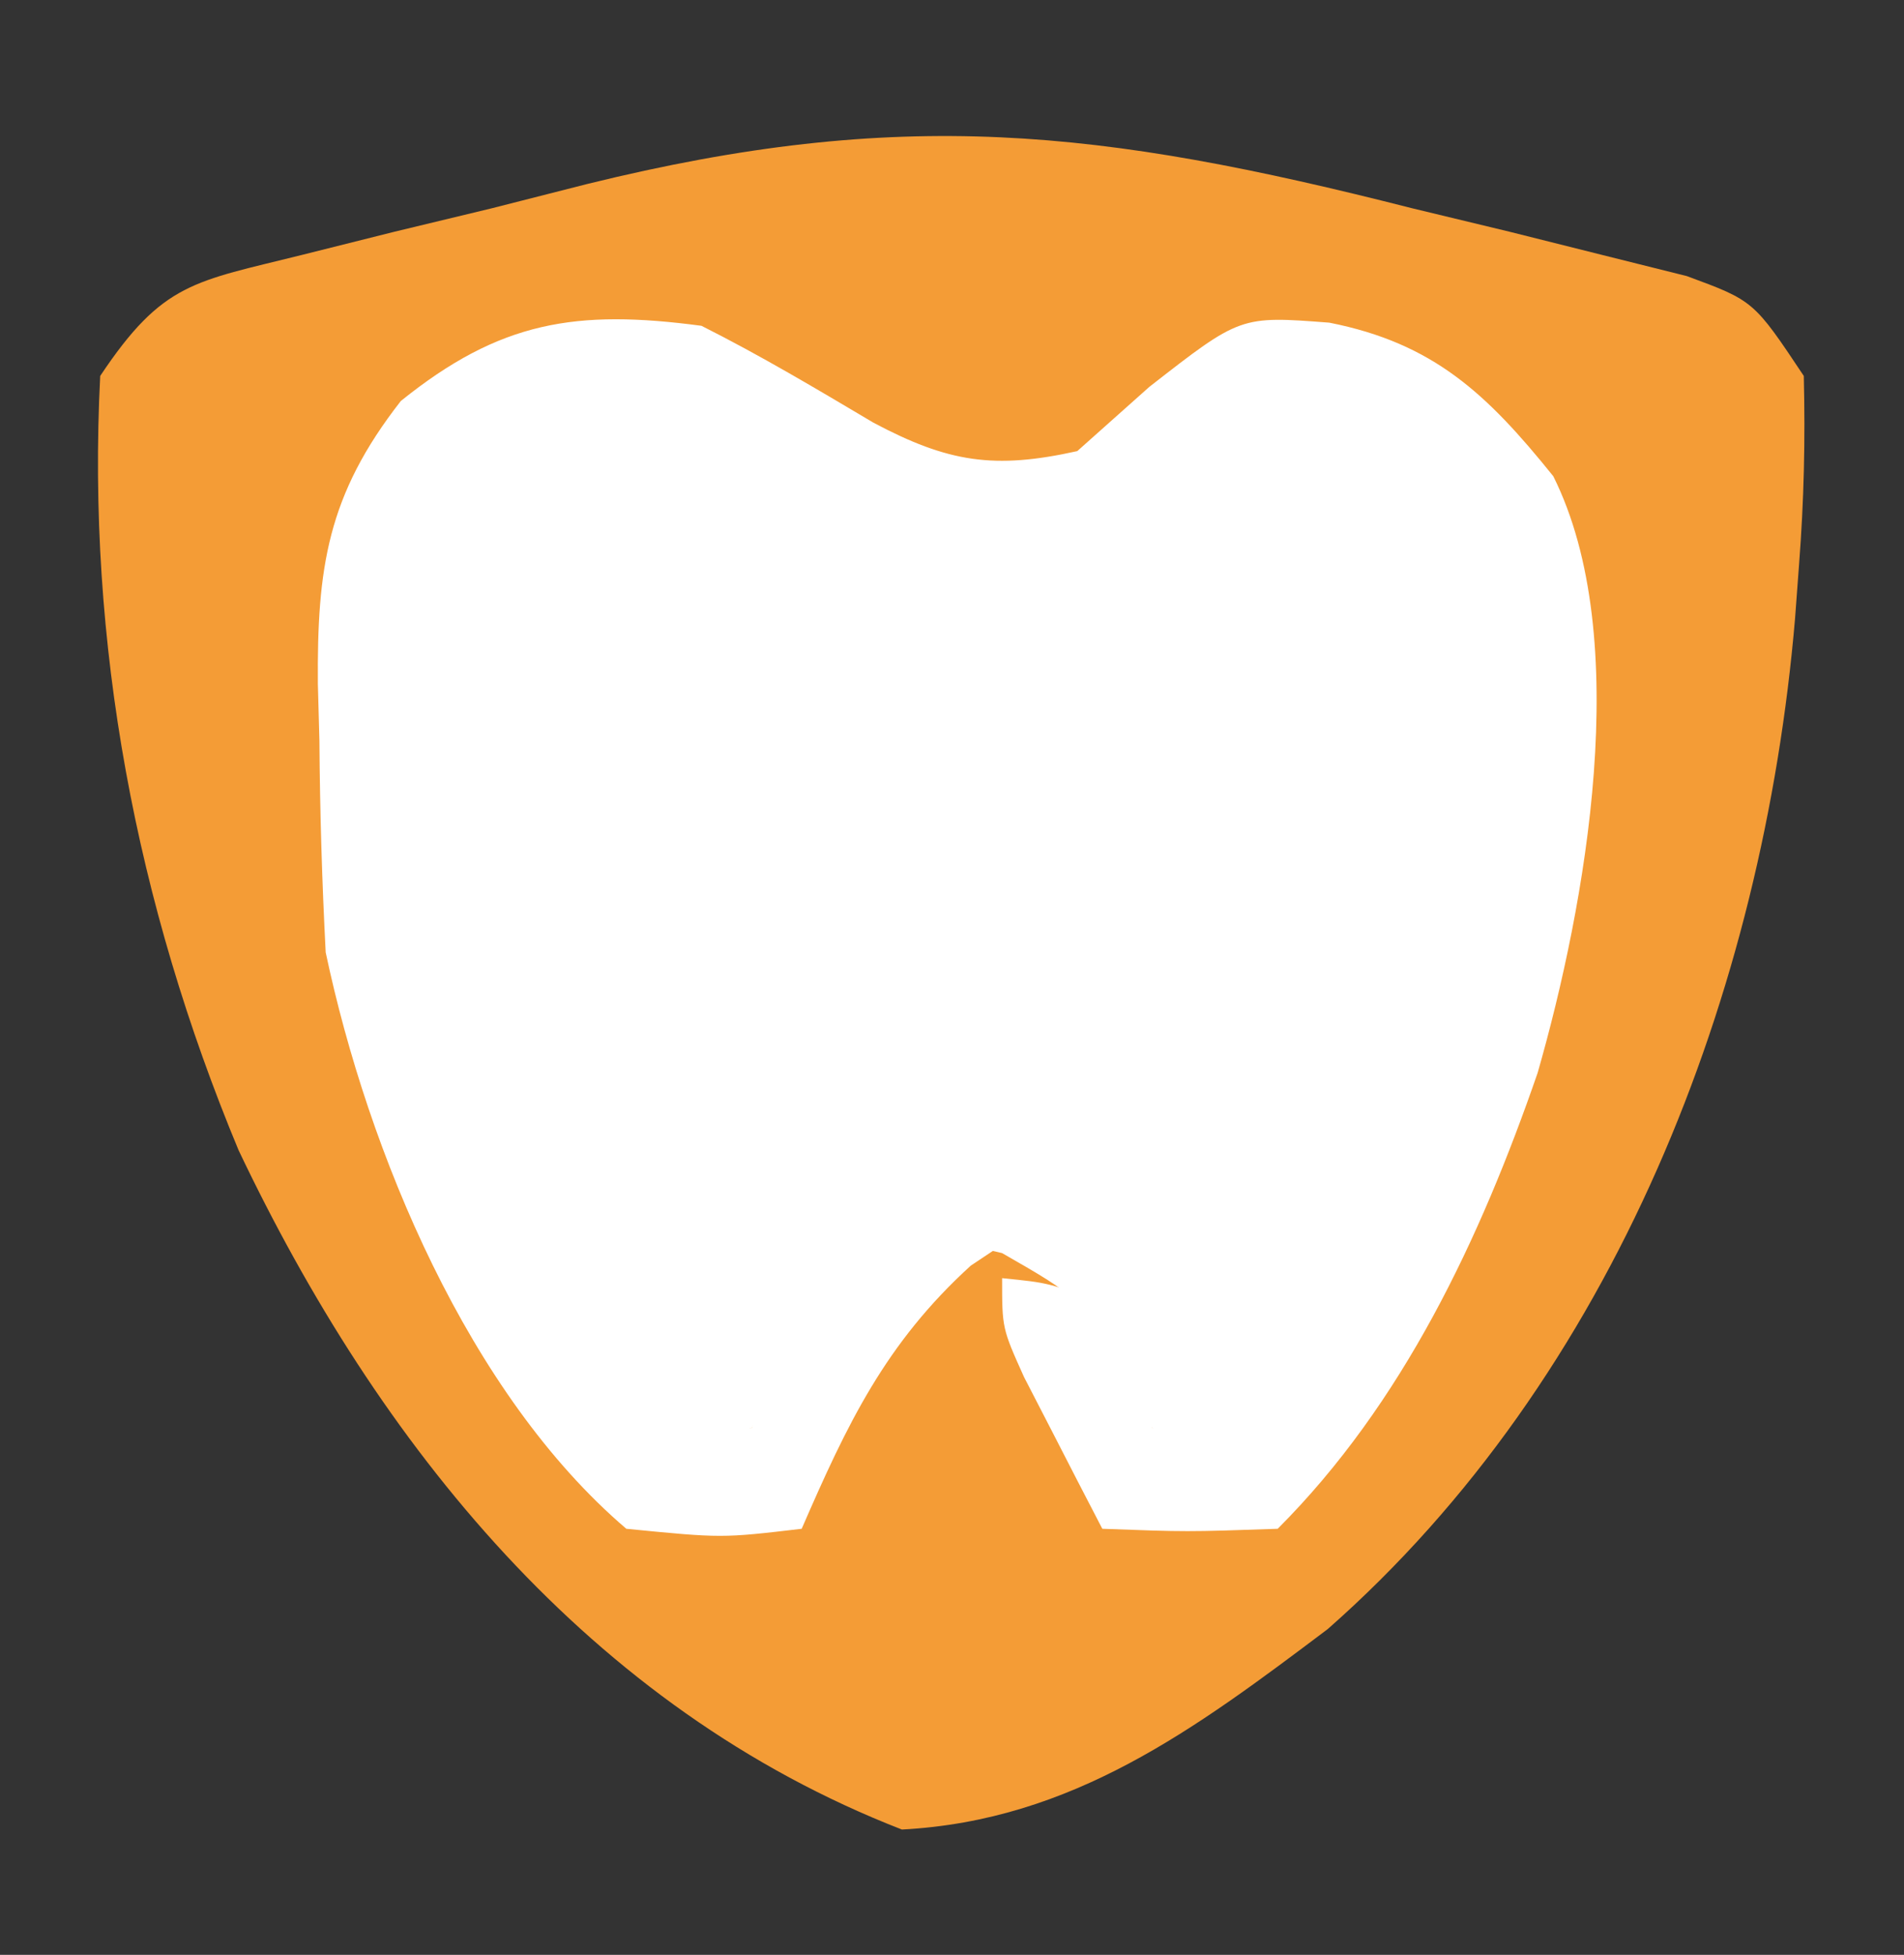 <?xml version="1.0" encoding="UTF-8"?>
<svg version="1.1" xmlns="http://www.w3.org/2000/svg" width="76" height="78">
<rect width="100%" height="100%" fill="#333333" stroke="none"/>
<path d="M0 0 C1.283 0.309 2.565 0.617 3.887 0.936 C5.107 1.242 6.328 1.548 7.586 1.863 C8.698 2.141 9.809 2.418 10.955 2.704 C13.625 3.688 13.625 3.688 15.625 6.688 C15.687 9.251 15.633 11.643 15.438 14.188 C15.384 14.907 15.331 15.627 15.276 16.369 C14.006 31.292 8.079 46.61 -3.375 56.688 C-8.678 60.683 -13.567 64.329 -20.375 64.688 C-32.857 59.836 -41.275 49.312 -46.852 37.582 C-50.945 27.755 -52.922 17.352 -52.375 6.688 C-49.876 2.94 -48.622 2.933 -44.336 1.863 C-43.115 1.557 -41.894 1.251 -40.637 0.936 C-39.354 0.627 -38.071 0.318 -36.75 0 C-35.491 -0.32 -34.231 -0.641 -32.934 -0.971 C-20.412 -4.052 -12.509 -3.182 0 0 Z " fill="#f49c36" transform="translate(56.375,8.312)"/>
<path d="M0 0 C2.727 0.896 5.337 1.917 8 3 C8.99 3.33 9.98 3.66 11 4 C13.131 2.975 13.131 2.975 15.312 1.5 C18.417 -0.312 19.704 -0.995 23.375 -1.062 C26.521 0.211 27.313 1.079 29 4 C30.684 15.551 27.891 25.765 21.938 35.75 C20 38 20 38 17.75 38.875 C17.172 38.916 16.595 38.958 16 39 C15.567 38.216 15.134 37.432 14.688 36.625 C13.108 33.783 13.108 33.783 10 32 C7.543 31.416 7.543 31.416 5 32 C2.893 34.224 1.367 36.265 0 39 C-1.805 38.797 -1.805 38.797 -4 38 C-5.633 35.891 -5.633 35.891 -7.125 33.25 C-7.871 31.958 -7.871 31.958 -8.633 30.641 C-12.991 22.224 -14.047 13.411 -13 4 C-9.632 -1.684 -5.937 -1.659 0 0 Z " fill="#fff" transform="translate(30,18)"/>
<path d="M0 0 C2.36 1.186 4.596 2.52 6.867 3.867 C9.855 5.454 11.692 5.735 15 5 C16.423 3.732 16.423 3.732 17.875 2.438 C21.511 -0.398 21.511 -0.398 25.062 -0.125 C29.214 0.694 31.349 2.707 34 6 C37.233 12.467 35.294 23.125 33.375 29.812 C31.088 36.429 27.999 43.001 23 48 C19.375 48.125 19.375 48.125 16 48 C15.328 46.711 14.663 45.419 14 44.125 C13.629 43.406 13.258 42.686 12.875 41.945 C12 40 12 40 12 38 C13.875 38.188 13.875 38.188 16 39 C17.25 41.562 17.25 41.562 18 44 C22.261 41.866 23.864 40.068 25.688 35.688 C26.083 34.763 26.479 33.839 26.887 32.887 C27.254 31.934 27.621 30.981 28 30 C28.37 29.05 28.74 28.1 29.121 27.121 C30.155 23.448 30.337 20.188 30.375 16.375 C30.418 14.438 30.418 14.438 30.461 12.461 C30.282 8.957 30.282 8.957 28.152 6.539 C26.06 4.727 26.06 4.727 23.188 5 C20.523 5.836 18.87 6.619 16.562 8.062 C13.014 10.257 10.175 10.341 6 10 C6.33 9.34 6.66 8.68 7 8 C1.526 5.599 -2.012 4.323 -8 6 C-11.513 11.27 -10.431 18.068 -9.758 24.211 C-8.466 30.461 -5.429 36.667 -2 42 C0.063 43.374 0.063 43.374 2 44 C2.268 43.237 2.536 42.474 2.812 41.688 C4.609 37.623 4.609 37.623 7 36 C10.188 35.812 10.188 35.812 13 36 C12.258 36.495 11.515 36.99 10.75 37.5 C7.341 40.599 5.813 43.828 4 48 C0.812 48.375 0.812 48.375 -3 48 C-9.292 42.629 -13.307 32.997 -15 25 C-15.146 22.174 -15.231 19.389 -15.25 16.562 C-15.271 15.812 -15.291 15.061 -15.312 14.287 C-15.345 9.676 -14.945 6.766 -12 3 C-8.044 -0.187 -5.005 -0.667 0 0 Z " fill="#fff" transform="translate(28,13)"/>
</svg>
